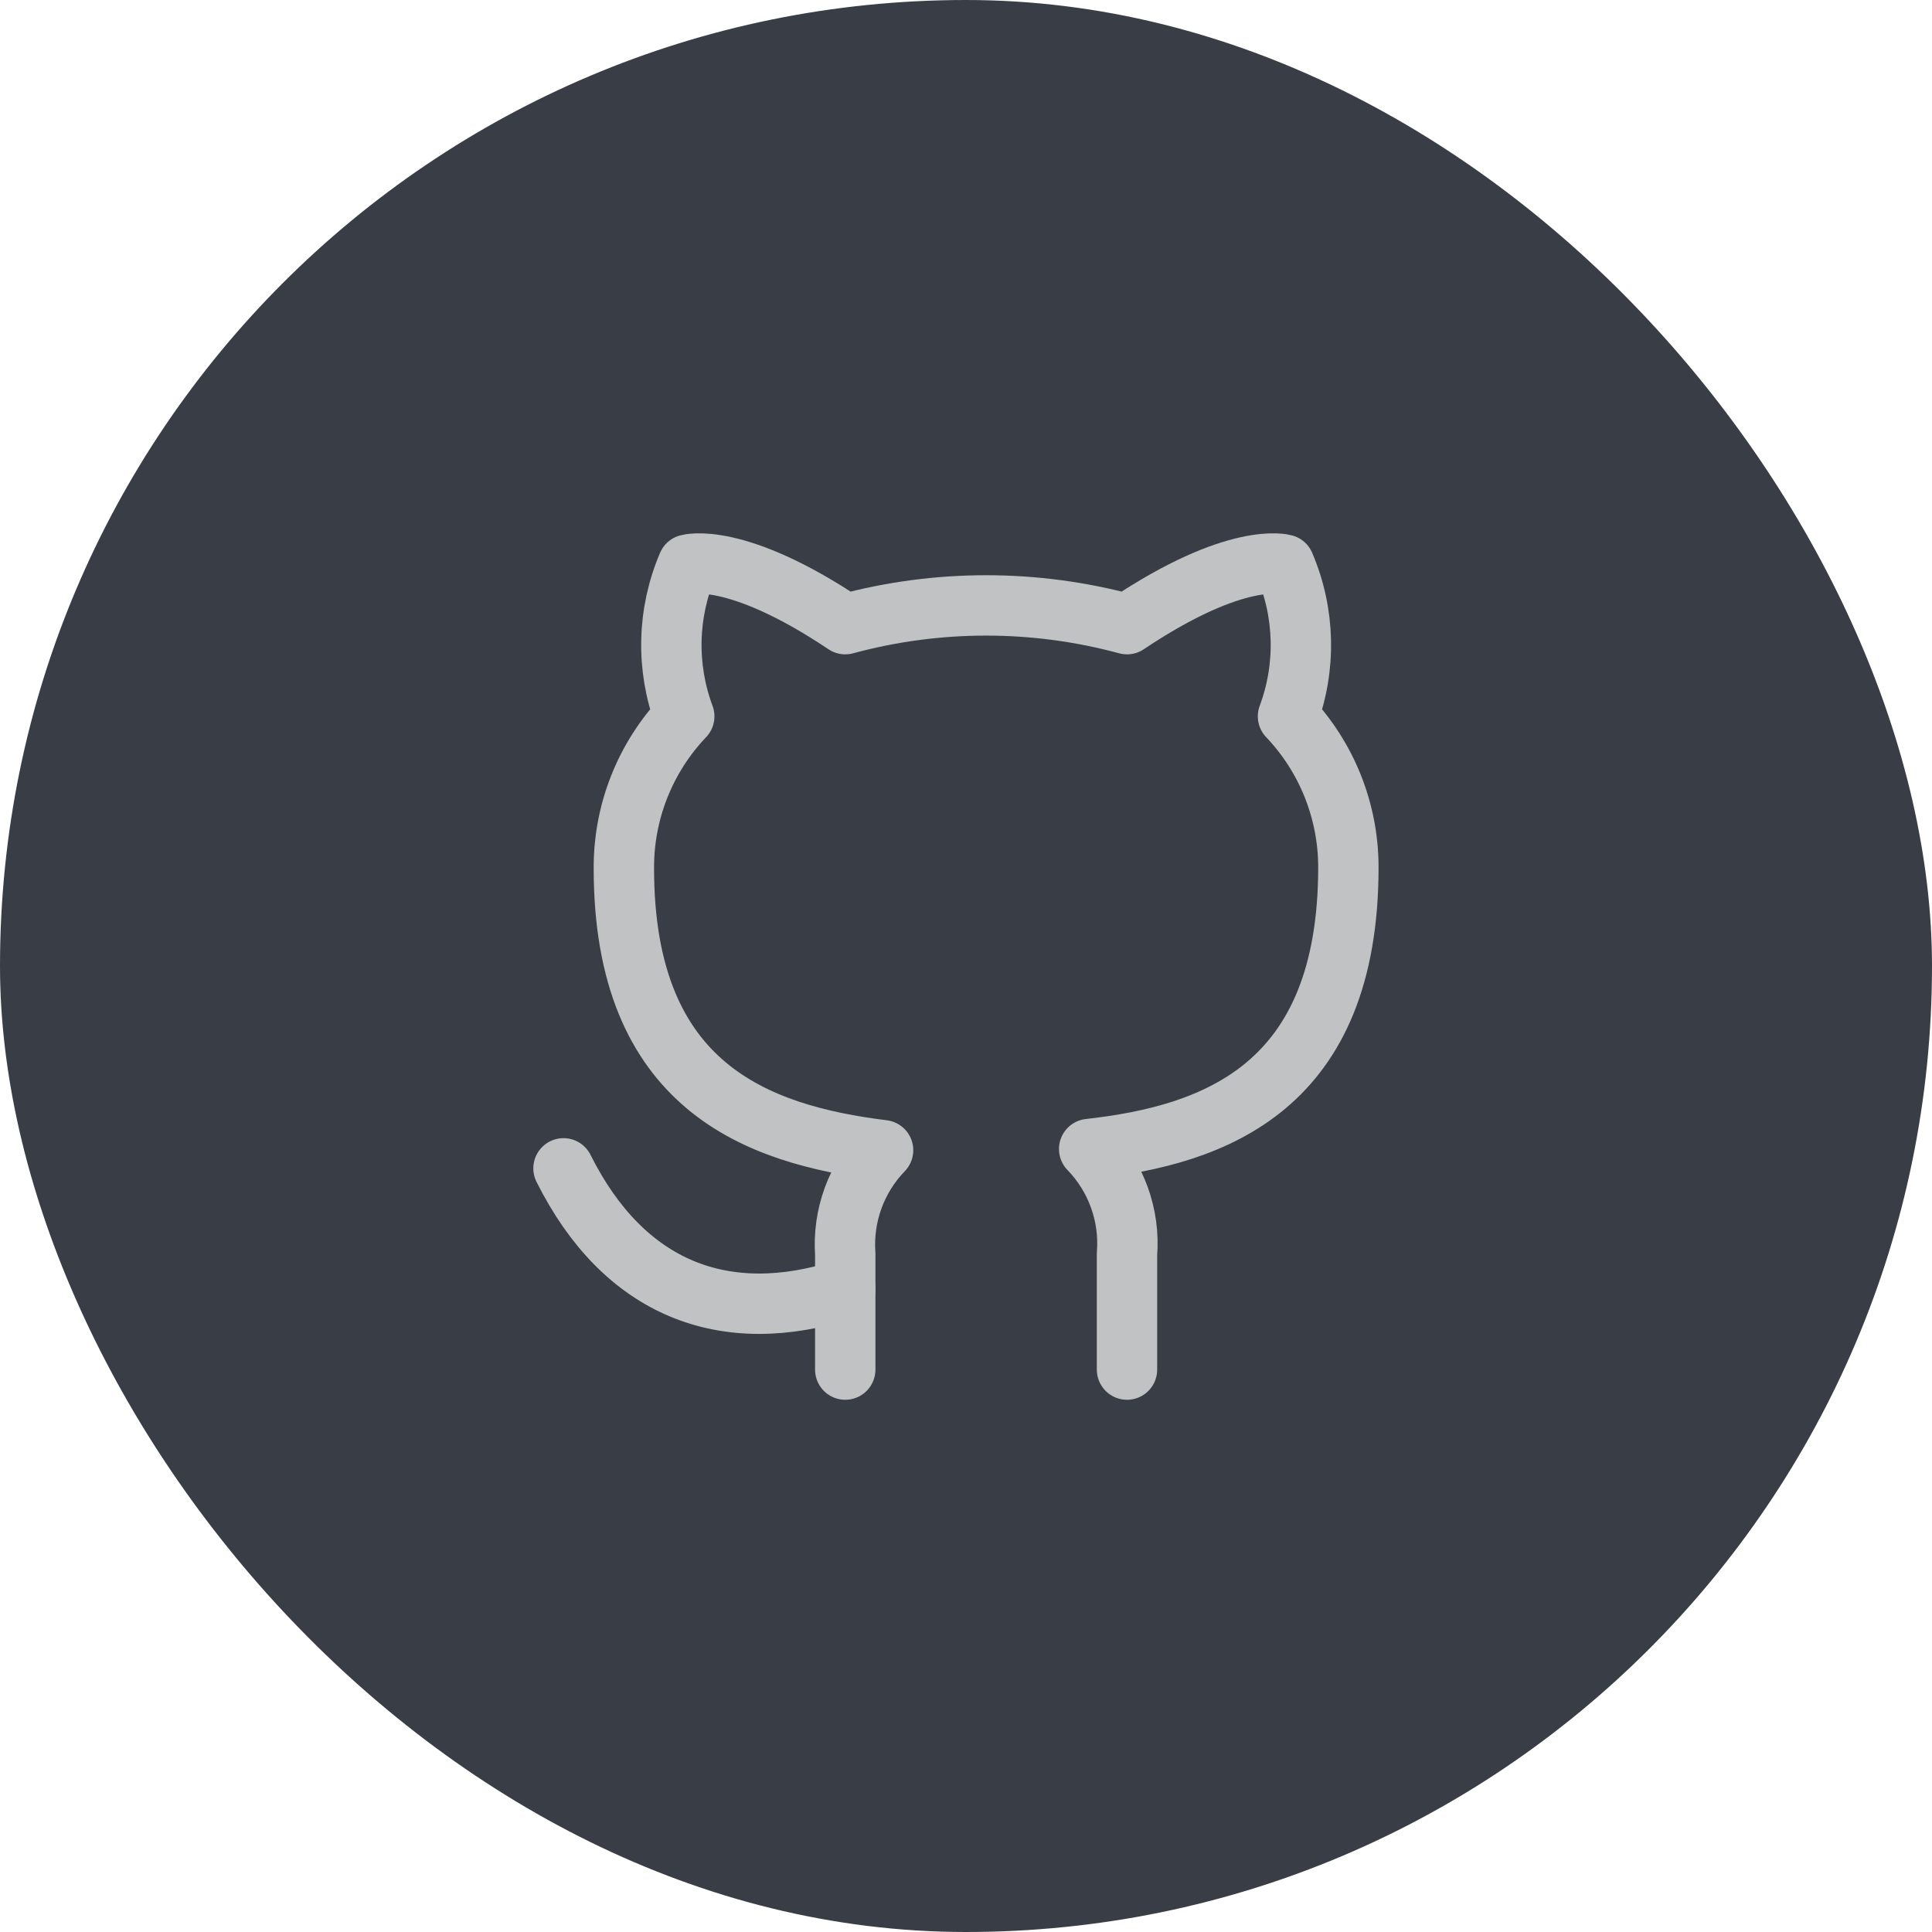<svg width="48" height="48" viewBox="0 0 48 48" fill="none" xmlns="http://www.w3.org/2000/svg">
<rect width="48" height="48" rx="24" fill="#393E46"/>
<rect width="24" height="24" transform="translate(12 12)" fill="#393E46"/>
<path d="M28 34.027V31.157C28.038 30.68 27.973 30.201 27.811 29.751C27.649 29.301 27.393 28.89 27.06 28.547C30.2 28.197 33.5 27.007 33.5 21.547C33.5 20.151 32.963 18.808 32 17.797C32.456 16.576 32.424 15.225 31.91 14.027C31.91 14.027 30.73 13.677 28 15.507C25.708 14.886 23.292 14.886 21 15.507C18.27 13.677 17.09 14.027 17.09 14.027C16.576 15.225 16.544 16.576 17 17.797C16.03 18.816 15.492 20.171 15.5 21.577C15.5 26.997 18.8 28.187 21.94 28.577C21.611 28.917 21.357 29.322 21.195 29.767C21.033 30.212 20.967 30.685 21 31.157V34.027" stroke="#C1C2C4" stroke-width="1.5" stroke-linecap="round" stroke-linejoin="round"/>
<path d="M21 32.027C18 33 15.5 32.027 14 29.027" stroke="#C1C2C4" stroke-width="1.5" stroke-linecap="round" stroke-linejoin="round"/>
</svg>
